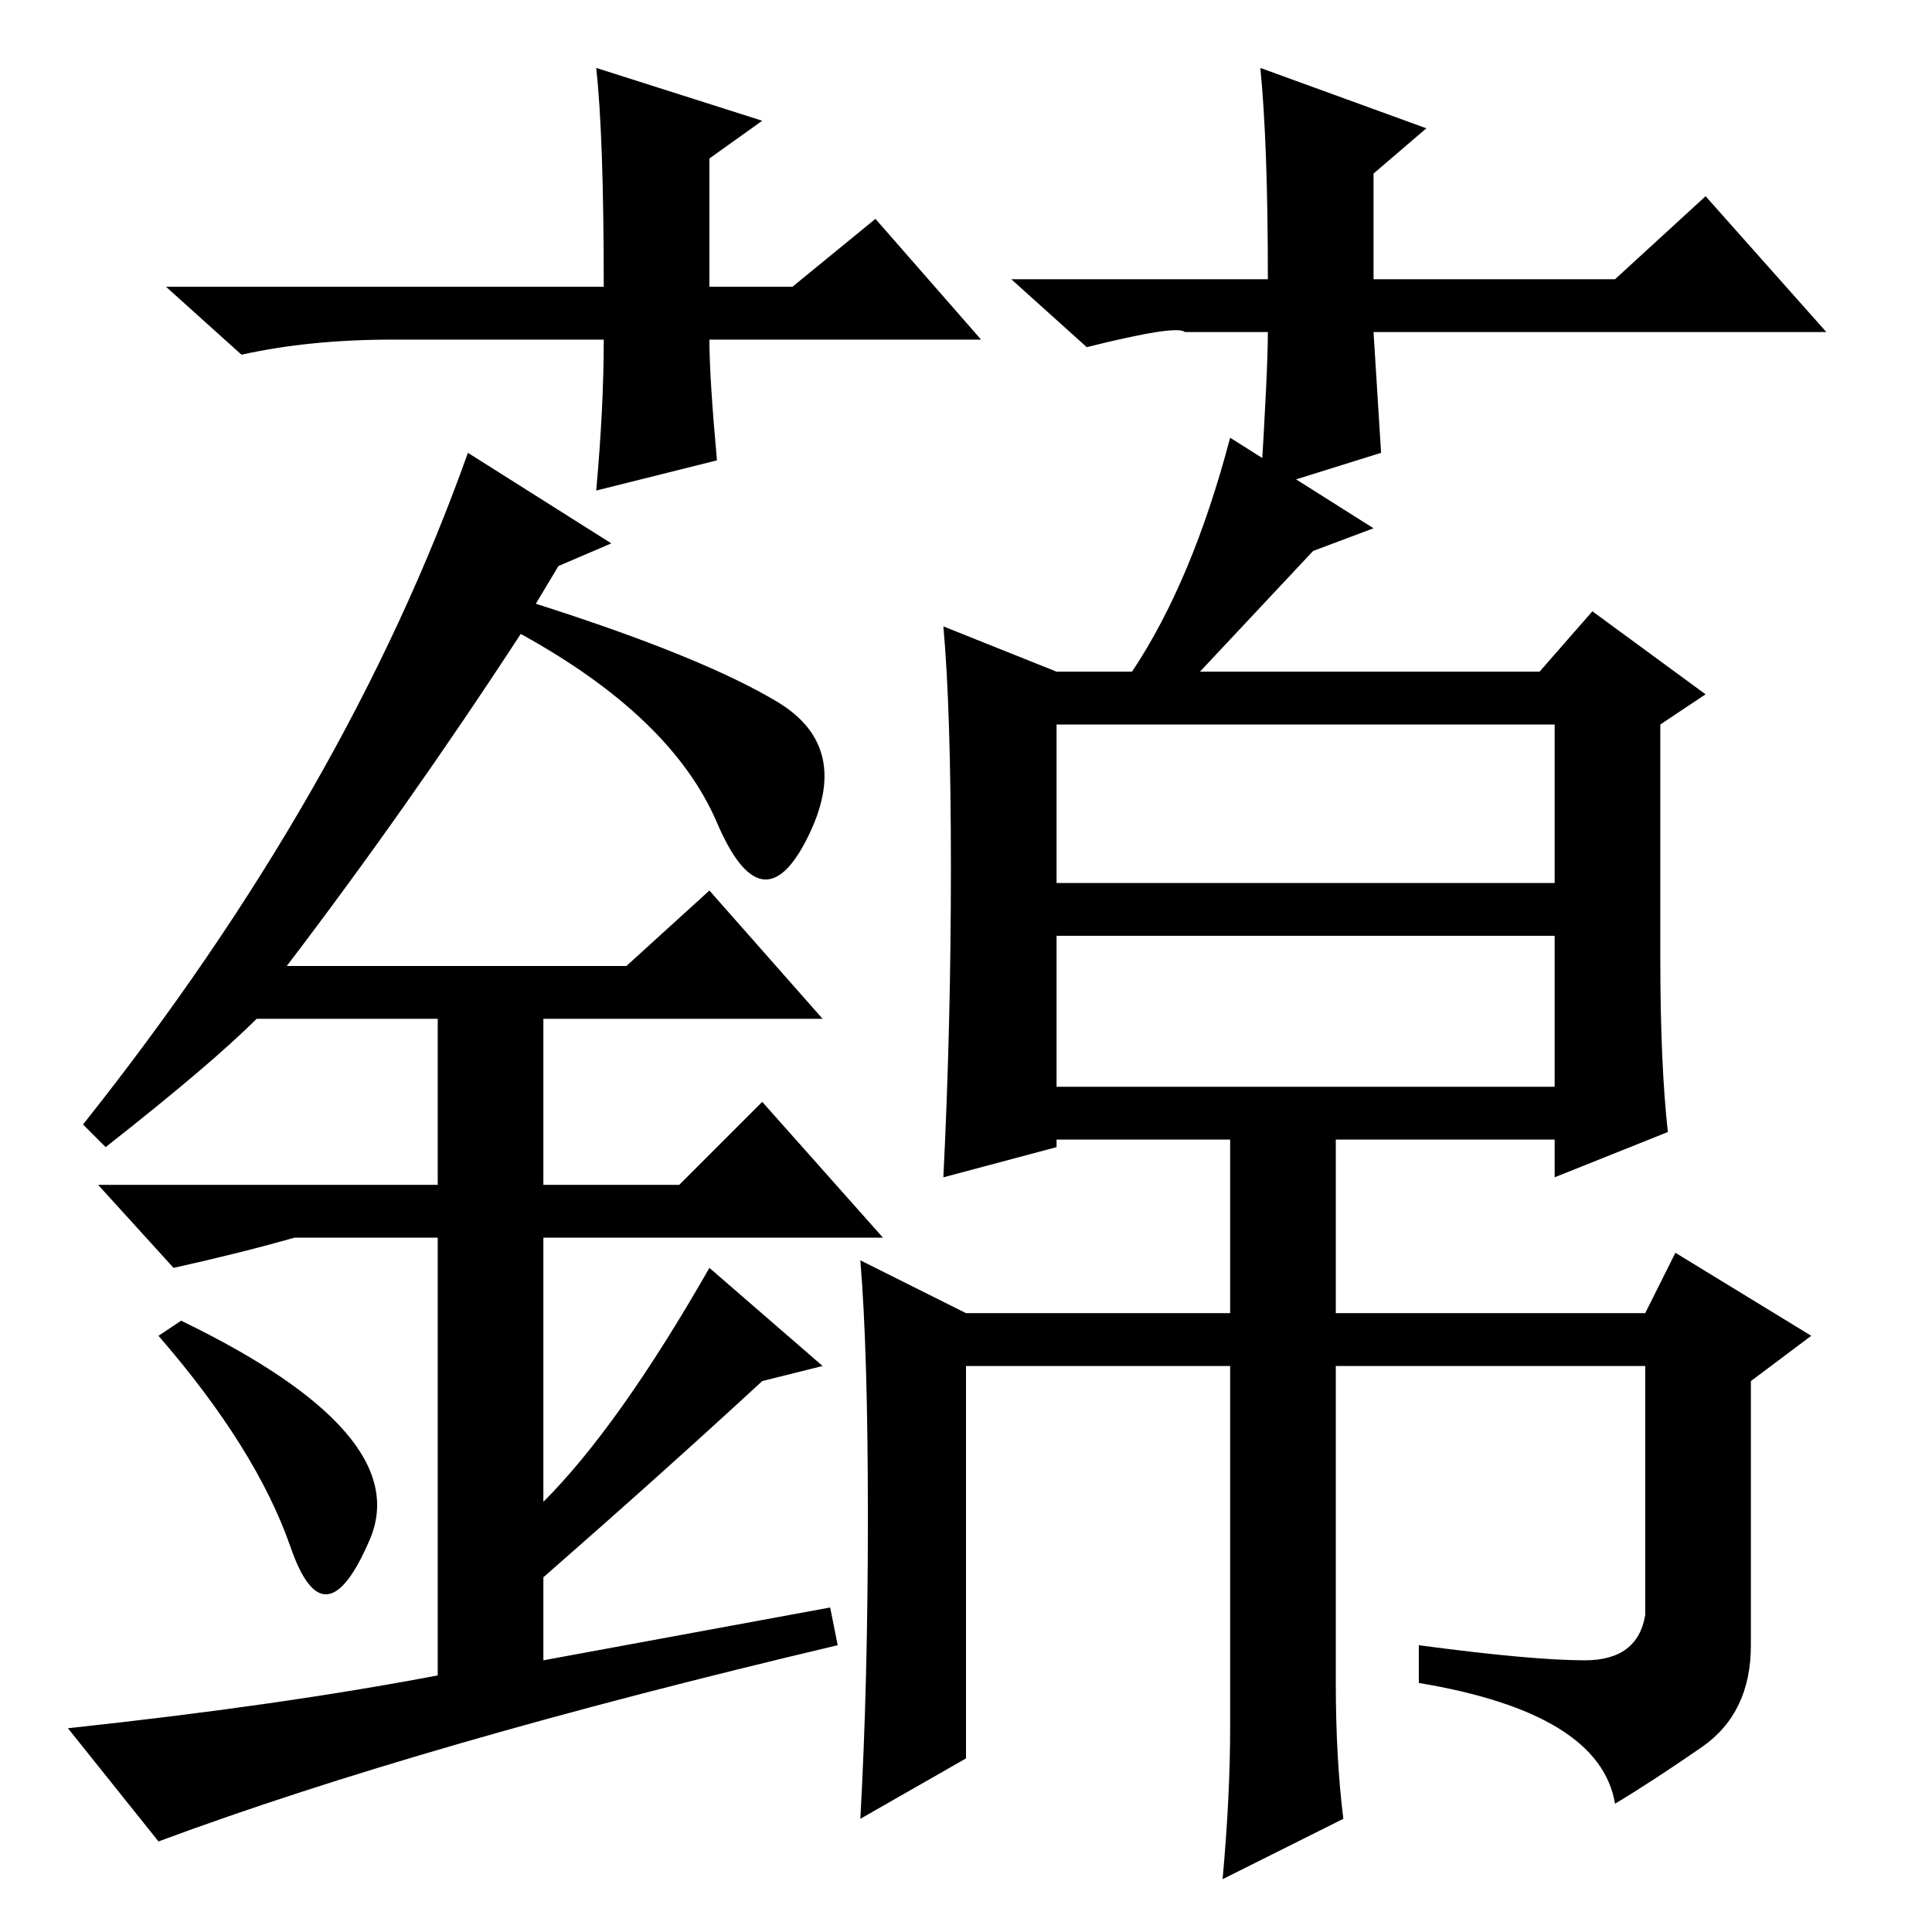 <?xml version="1.0" standalone="no"?>
<!DOCTYPE svg PUBLIC "-//W3C//DTD SVG 1.1//EN" "http://www.w3.org/Graphics/SVG/1.1/DTD/svg11.dtd" >
<svg xmlns="http://www.w3.org/2000/svg" xmlns:xlink="http://www.w3.org/1999/xlink" version="1.1" viewBox="0 -36 256 256">
  <g transform="matrix(1 0 0 -1 0 220)">
   <path fill="currentColor"
d="M130 211h-36q0 -5 1 -16l-16 -4q1 11 1 20h-28q-11 0 -20 -2l-10 9h58q0 20 -1 29l22 -7l-7 -5v-17h11l11 9zM38.5 51q-4.5 13 -17.5 28l3 2q31 -15 25 -29t-10.5 -1zM94 138l15 -17h-37v-22h18l11 11l16 -18h-45v-35q10 10 22 31l15 -13l-8 -2q-13 -12 -29 -26v-11l38 7
l1 -5q-55 -13 -90 -26l-12 15q28 3 49 7v58h-19q-7 -2 -16 -4l-10 11h45v22h-24q-6 -6 -20 -17l-3 3q35 44 51 89l19 -12l-7 -3l-3 -5q22 -7 32 -13t4 -18t-12 2t-26 25q-15 -23 -31 -44h45zM140 139h66v21h-66v-21zM140 112h66v20h-66v-20zM174 183l-15 -16h45l7 8l15 -11
l-6 -4v-31q0 -14 1 -23l-15 -6v5h-29v-23h41l4 8l18 -11l-8 -6v-35q0 -9 -6.5 -13.5t-11.5 -7.5q-2 12 -26 16v5q15 -2 22 -2t8 6v33h-41v-42q0 -10 1 -18l-16 -8q1 11 1 20v48h-35v-52l-14 -8q1 18 1 40t-1 34l14 -7h35v23h-23v-1l-15 -4q1 20 1 41t-1 32l15 -6h10
q8 12 13 31l19 -12zM144 210l-10 9h34q0 18 -1 28l22 -8l-7 -6v-14h32l12 11l16 -18h-60l1 -16l-16 -5q1 16 1 21h-11q-1 1 -13 -2z" />
  </g>

</svg>
